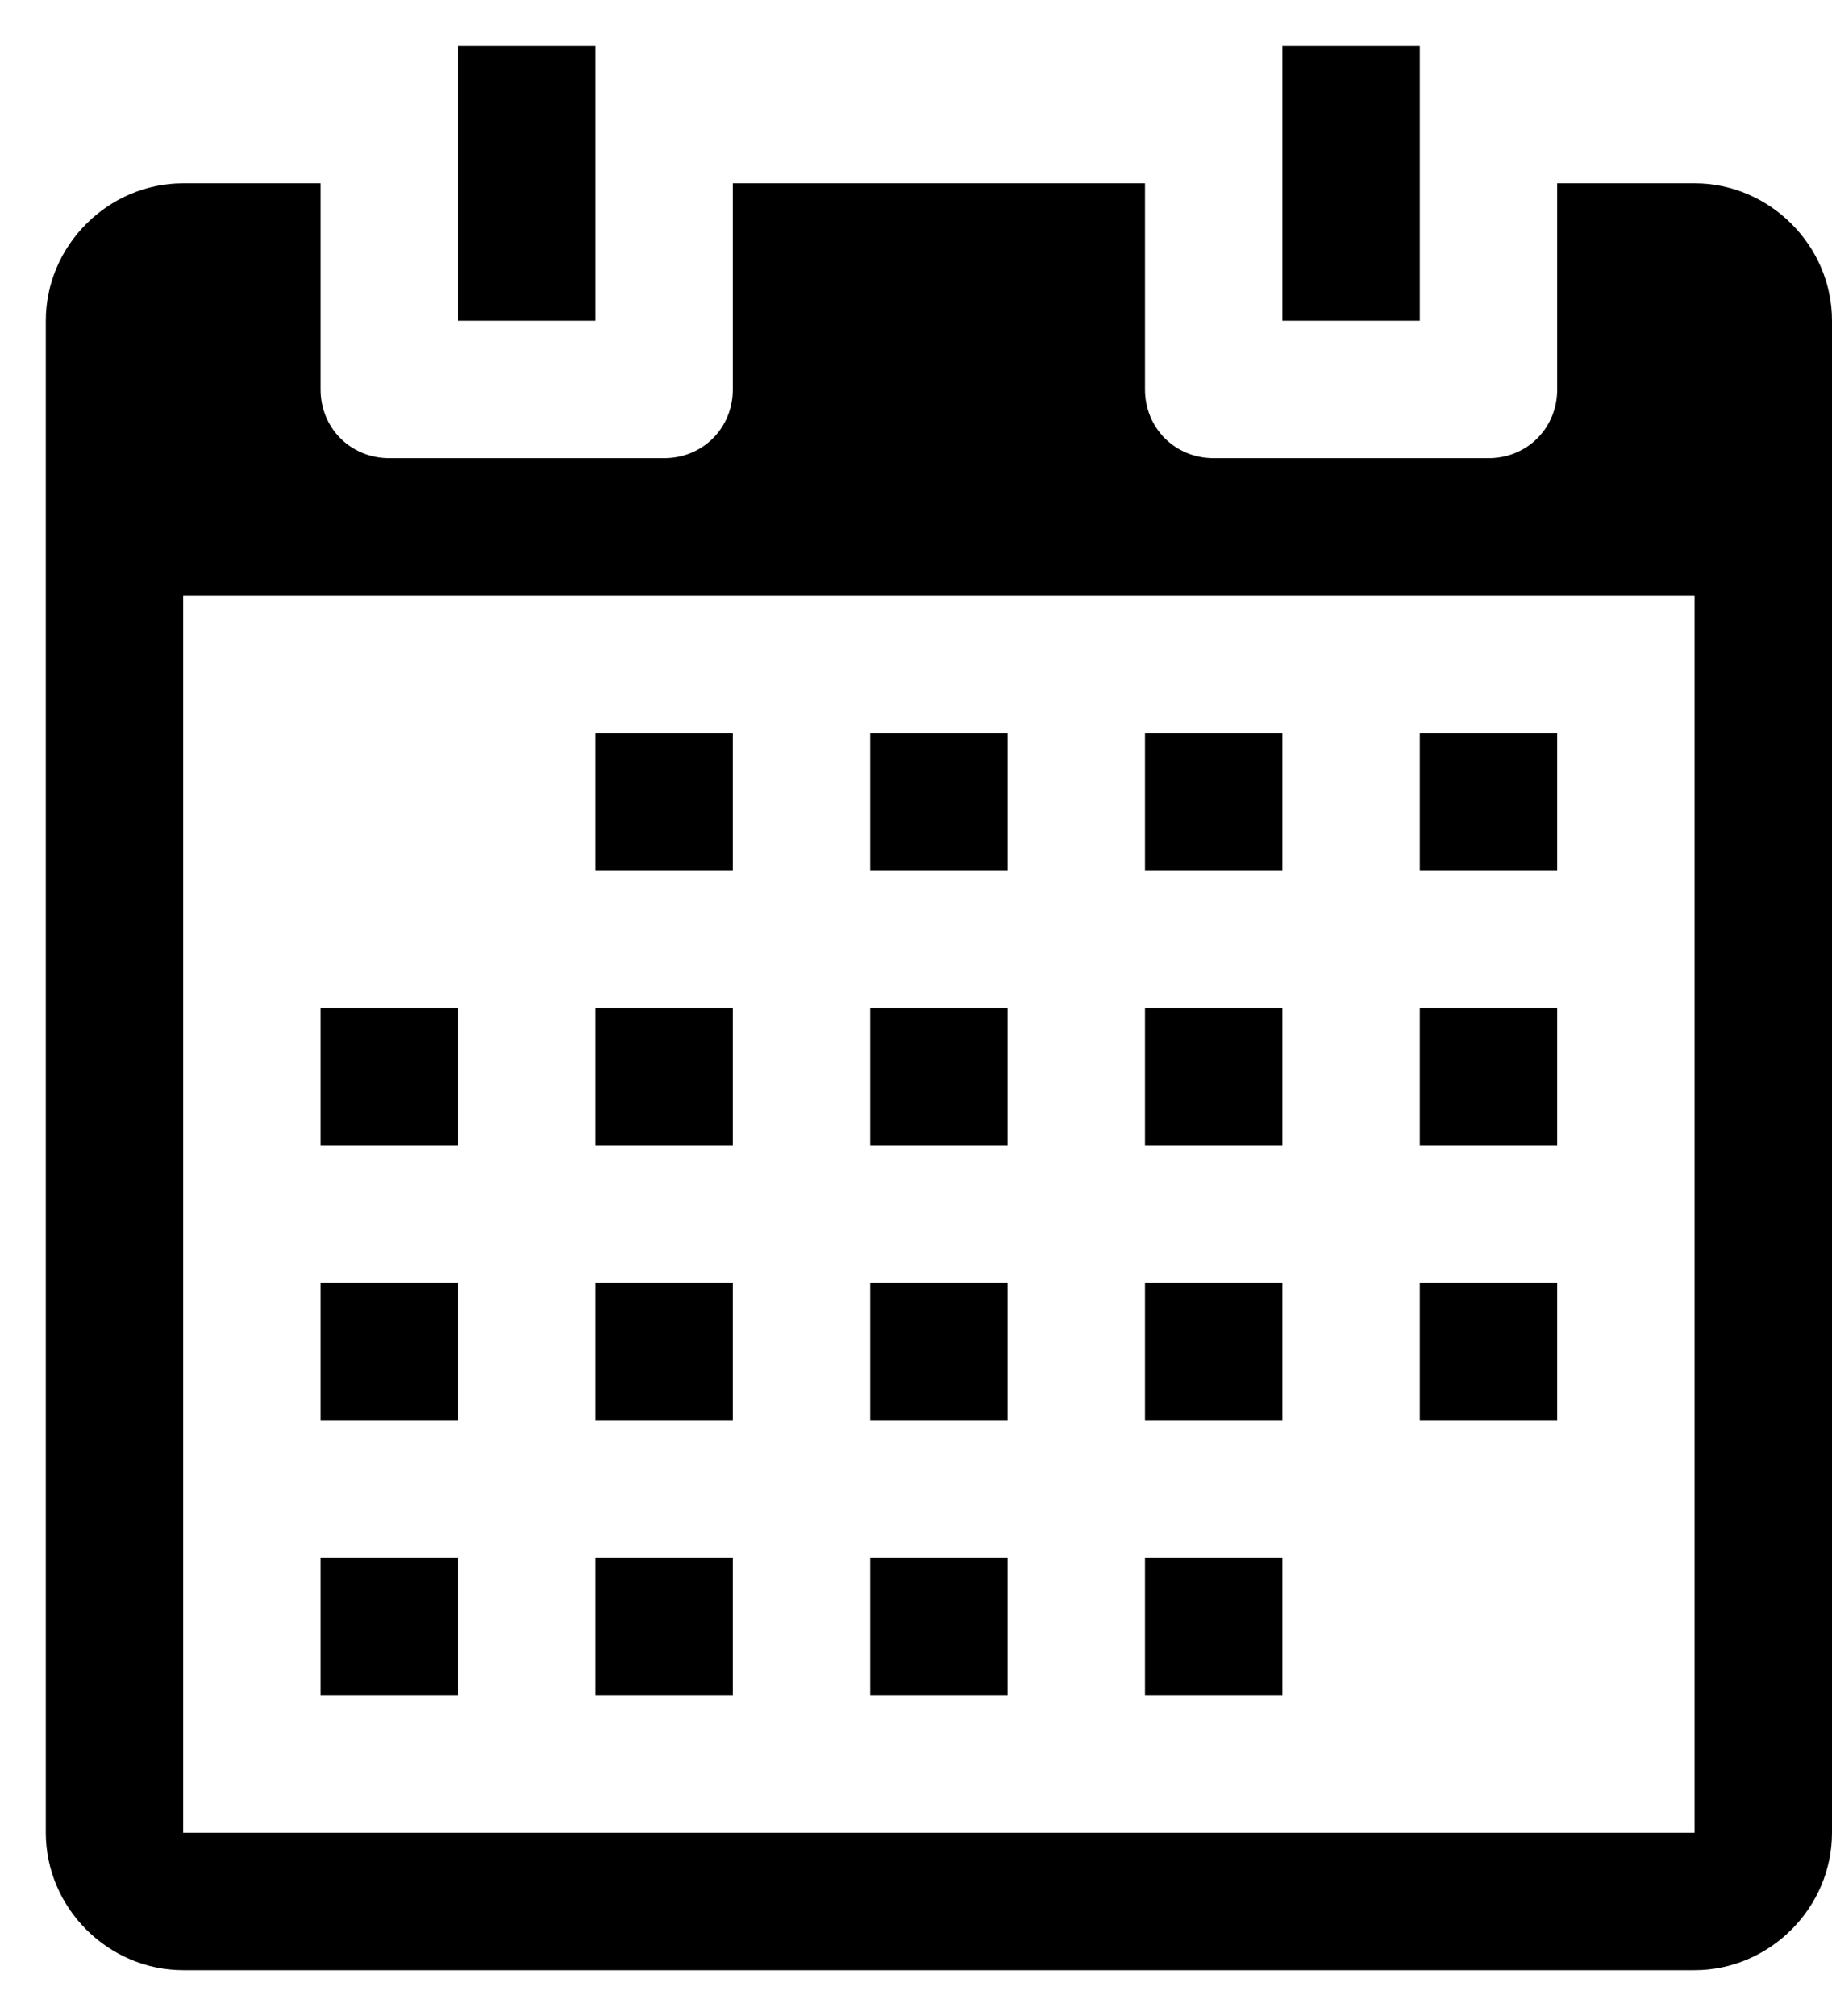 <?xml version="1.0" encoding="UTF-8" standalone="no"?>
<svg width="20px" height="22px" viewBox="0 0 20 22" version="1.1" xmlns="http://www.w3.org/2000/svg" xmlns:xlink="http://www.w3.org/1999/xlink" xmlns:sketch="http://www.bohemiancoding.com/sketch/ns">
    <!-- Generator: Sketch 3.4.2 (15855) - http://www.bohemiancoding.com/sketch -->
    <title>octicon-calendar</title>
    <desc>Created with Sketch.</desc>
    <defs></defs>
    <g id="Symbols" stroke="none" stroke-width="1" fill="none" fill-rule="evenodd" sketch:type="MSPage">
        <g id="Octicons" sketch:type="MSArtboardGroup" transform="translate(-994, -674)">
            <g id="icons" sketch:type="MSLayerGroup" transform="translate(788, 613)">
                <g id="octicon-calendar" transform="translate(192, 48)">
                    <g id="icon-grid-copy-154"></g>
                    <path d="M32.5,15 L31,15 L31,17.25 C31,17.672 30.672,18 30.25,18 L27.25,18 C26.828,18 26.5,17.672 26.5,17.25 L26.5,15 L22,15 L22,17.25 C22,17.672 21.672,18 21.25,18 L18.25,18 C17.828,18 17.5,17.672 17.5,17.25 L17.5,15 L16,15 C15.18,15 14.5,15.68 14.5,16.5 L14.5,33 C14.5,33.82 15.18,34.5 16,34.5 L32.5,34.5 C33.32,34.5 34,33.82 34,33 L34,16.5 C34,15.68 33.32,15 32.5,15 L32.5,15 Z M32.5,33 L16,33 L16,19.5 L32.5,19.5 L32.5,33 L32.5,33 Z M20.5,16.5 L19,16.5 L19,13.5 L20.5,13.5 L20.5,16.5 L20.5,16.5 Z M29.5,16.5 L28,16.5 L28,13.5 L29.5,13.5 L29.5,16.5 L29.5,16.5 Z M22,22.5 L20.5,22.5 L20.5,21 L22,21 L22,22.5 L22,22.5 Z M25,22.5 L23.5,22.5 L23.5,21 L25,21 L25,22.5 L25,22.5 Z M28,22.5 L26.5,22.5 L26.5,21 L28,21 L28,22.5 L28,22.5 Z M31,22.5 L29.5,22.5 L29.5,21 L31,21 L31,22.5 L31,22.5 Z M19,25.5 L17.5,25.5 L17.5,24 L19,24 L19,25.5 L19,25.5 Z M22,25.5 L20.5,25.5 L20.5,24 L22,24 L22,25.5 L22,25.5 Z M25,25.5 L23.5,25.5 L23.5,24 L25,24 L25,25.5 L25,25.5 Z M28,25.5 L26.5,25.5 L26.5,24 L28,24 L28,25.5 L28,25.5 Z M31,25.5 L29.5,25.5 L29.5,24 L31,24 L31,25.5 L31,25.5 Z M19,28.5 L17.5,28.5 L17.5,27 L19,27 L19,28.5 L19,28.5 Z M22,28.5 L20.5,28.5 L20.5,27 L22,27 L22,28.5 L22,28.5 Z M25,28.5 L23.5,28.5 L23.5,27 L25,27 L25,28.5 L25,28.5 Z M28,28.5 L26.5,28.5 L26.5,27 L28,27 L28,28.5 L28,28.5 Z M31,28.5 L29.5,28.5 L29.5,27 L31,27 L31,28.5 L31,28.5 Z M19,31.5 L17.5,31.5 L17.5,30 L19,30 L19,31.5 L19,31.5 Z M22,31.5 L20.5,31.5 L20.5,30 L22,30 L22,31.5 L22,31.5 Z M25,31.5 L23.5,31.5 L23.5,30 L25,30 L25,31.5 L25,31.5 Z M28,31.5 L26.5,31.5 L26.5,30 L28,30 L28,31.5 L28,31.5 Z" id="Shape" fill="#000000" sketch:type="MSShapeGroup"></path>
                </g>
            </g>
        </g>
    </g>
</svg>
